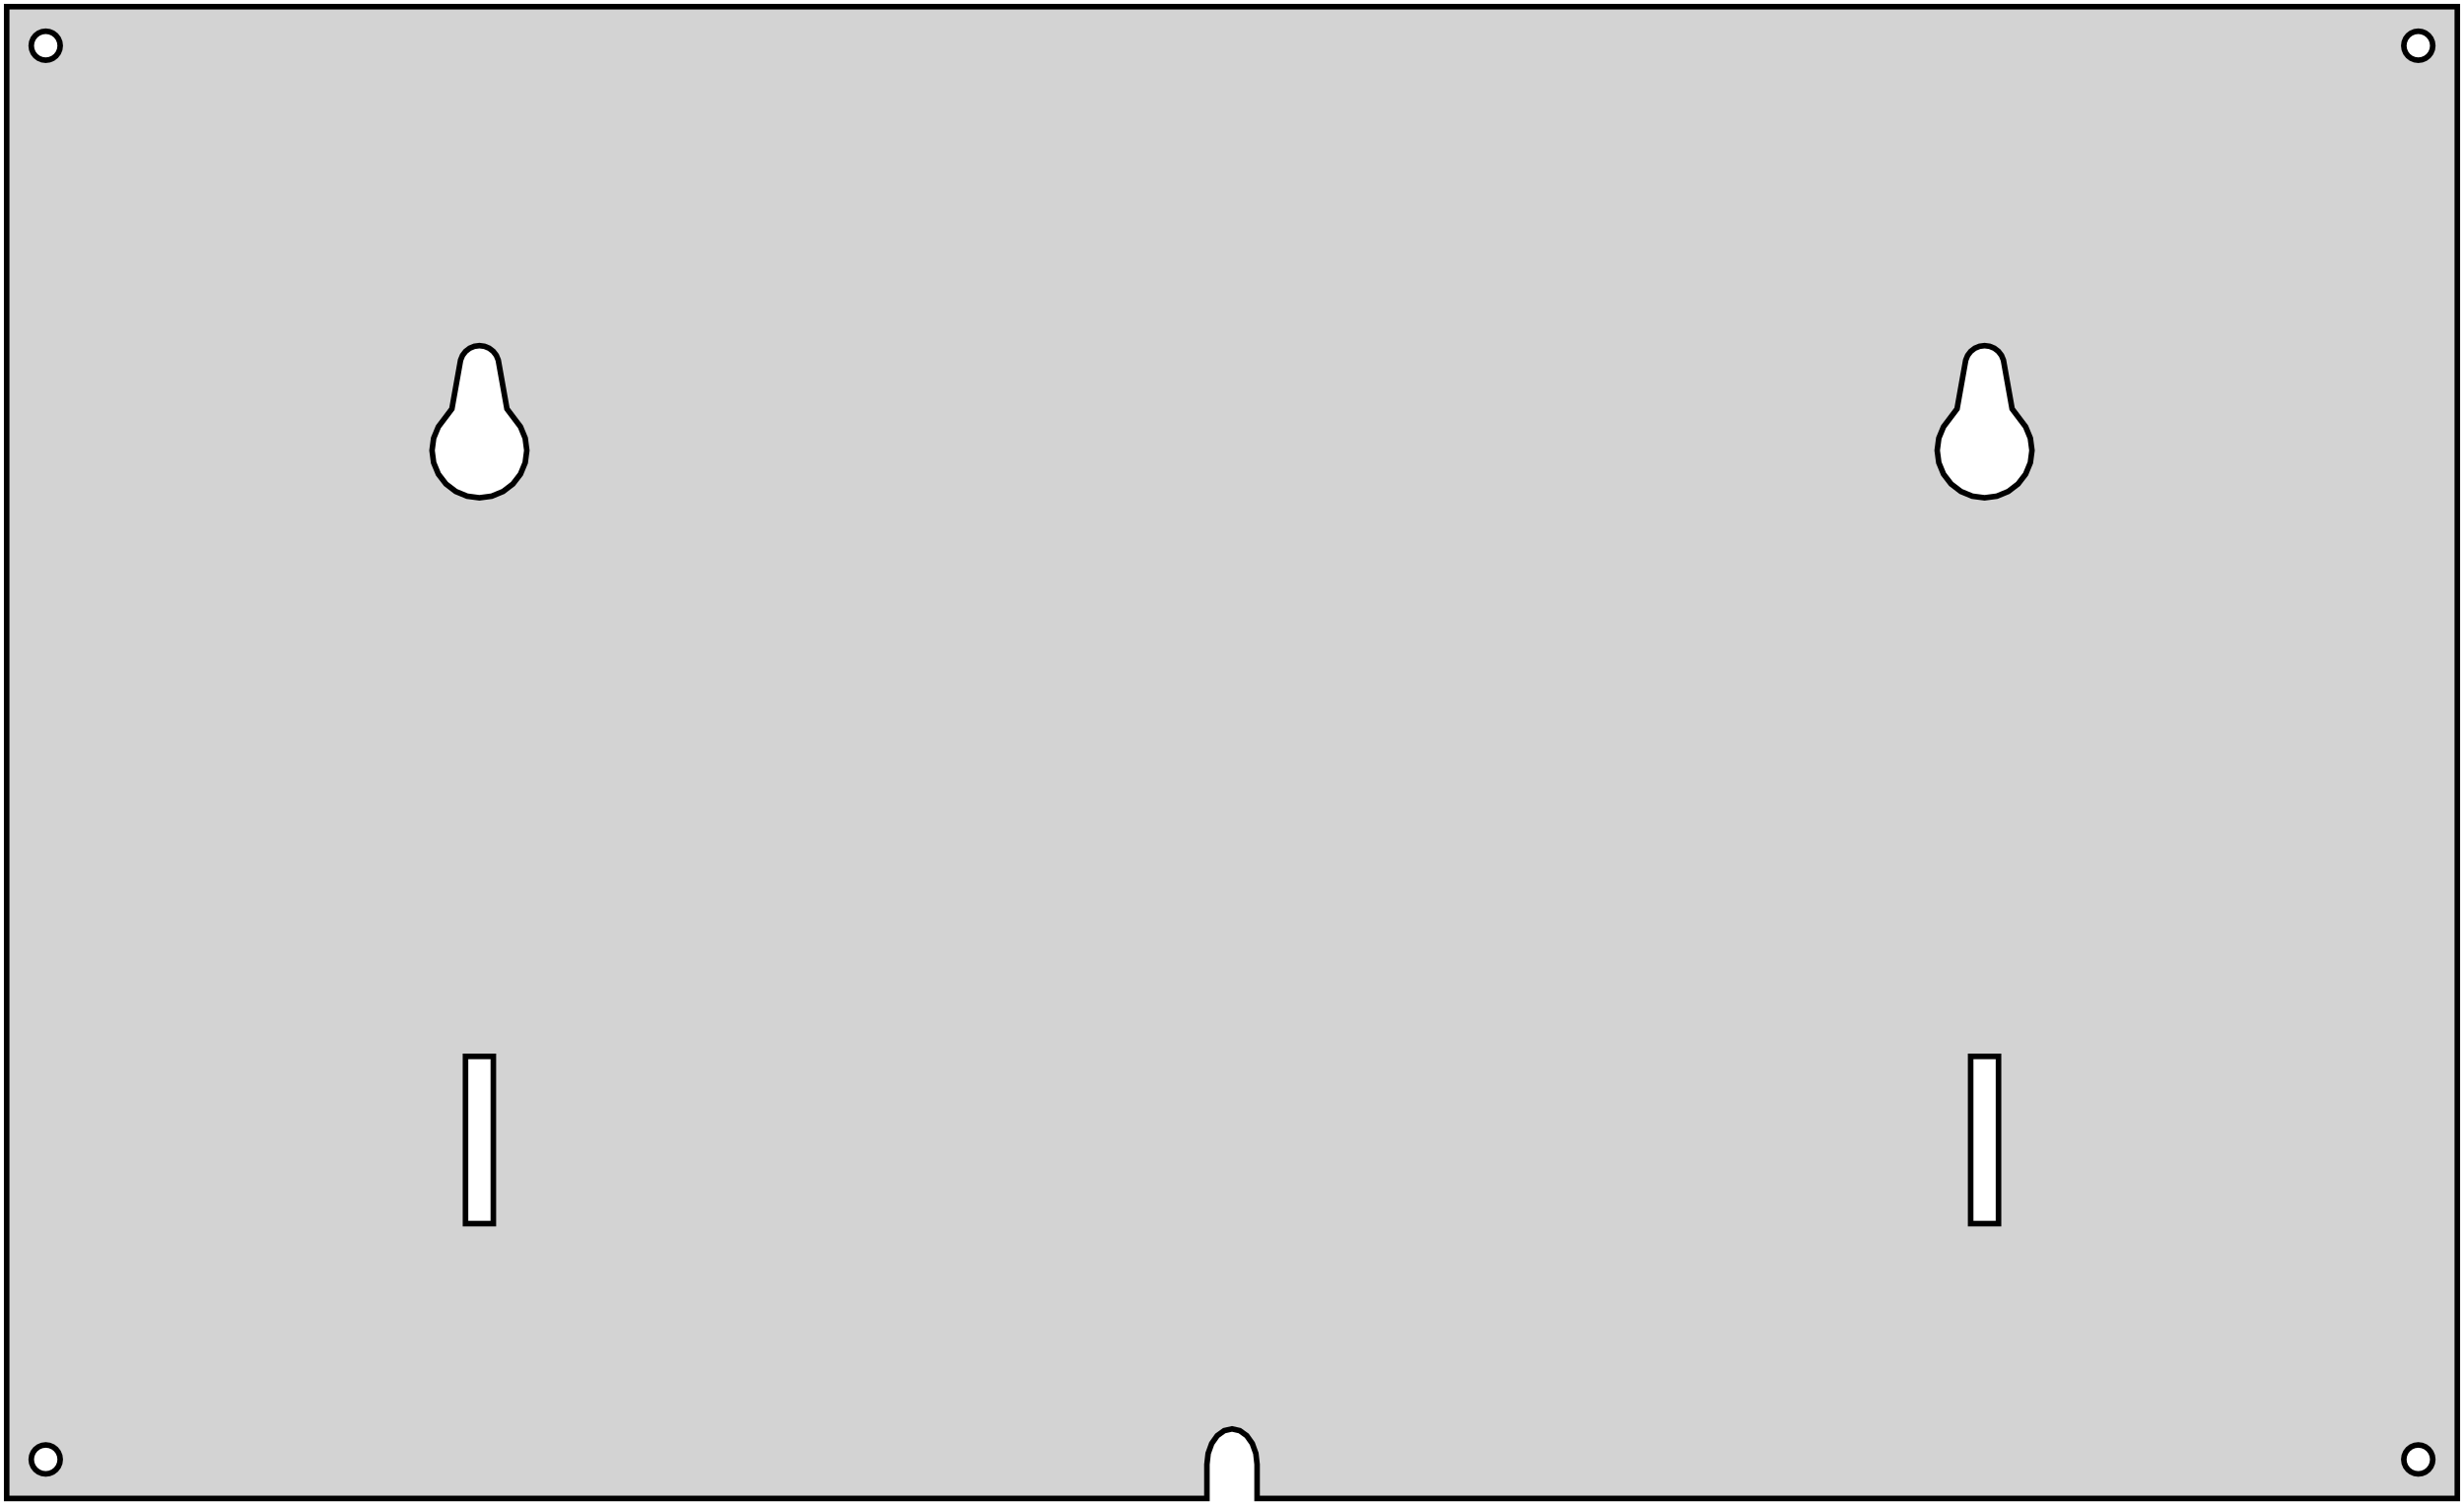 <?xml version="1.0" standalone="no"?>
<!DOCTYPE svg PUBLIC "-//W3C//DTD SVG 1.1//EN" "http://www.w3.org/Graphics/SVG/1.1/DTD/svg11.dtd">
<svg width="221mm" height="135mm" viewBox="2 -137 221 135" xmlns="http://www.w3.org/2000/svg" version="1.1">
<title>OpenSCAD Model</title>
<path d="
M 222.4,-136.4 L 2.6,-136.4 L 2.6,-2.6 L 110.25,-2.6 L 110.25,-5.657 L 110.36,-6.64
 L 110.68,-7.527 L 111.177,-8.231 L 111.805,-8.683 L 112.5,-8.839 L 113.195,-8.683 L 113.823,-8.231
 L 114.32,-7.527 L 114.64,-6.64 L 114.75,-5.657 L 114.75,-2.6 L 222.4,-2.6 z
M 5.764,-131.644 L 5.45,-131.774 L 5.181,-131.981 L 4.974,-132.25 L 4.844,-132.564 L 4.8,-132.9
 L 4.844,-133.236 L 4.974,-133.55 L 5.181,-133.819 L 5.45,-134.026 L 5.764,-134.156 L 6.1,-134.2
 L 6.436,-134.156 L 6.75,-134.026 L 7.019,-133.819 L 7.226,-133.55 L 7.356,-133.236 L 7.4,-132.9
 L 7.356,-132.564 L 7.226,-132.25 L 7.019,-131.981 L 6.75,-131.774 L 6.436,-131.644 L 6.1,-131.6
 z
M 218.564,-131.644 L 218.25,-131.774 L 217.981,-131.981 L 217.774,-132.25 L 217.644,-132.564 L 217.6,-132.9
 L 217.644,-133.236 L 217.774,-133.55 L 217.981,-133.819 L 218.25,-134.026 L 218.564,-134.156 L 218.9,-134.2
 L 219.236,-134.156 L 219.55,-134.026 L 219.819,-133.819 L 220.026,-133.55 L 220.156,-133.236 L 220.2,-132.9
 L 220.156,-132.564 L 220.026,-132.25 L 219.819,-131.981 L 219.55,-131.774 L 219.236,-131.644 L 218.9,-131.6
 z
M 43.9,-92.495 L 42.875,-92.919 L 41.995,-93.595 L 41.319,-94.475 L 40.895,-95.5 L 40.75,-96.6
 L 40.895,-97.7 L 41.319,-98.725 L 42.531,-100.331 L 43.31,-104.703 L 43.484,-105.125 L 43.763,-105.487
 L 44.125,-105.766 L 44.547,-105.94 L 45,-106 L 45.453,-105.94 L 45.875,-105.766 L 46.237,-105.487
 L 46.516,-105.125 L 46.69,-104.703 L 47.469,-100.331 L 48.681,-98.725 L 49.105,-97.7 L 49.25,-96.6
 L 49.105,-95.5 L 48.681,-94.475 L 48.005,-93.595 L 47.125,-92.919 L 46.1,-92.495 L 45,-92.35
 z
M 178.9,-92.495 L 177.875,-92.919 L 176.995,-93.595 L 176.319,-94.475 L 175.895,-95.5 L 175.75,-96.6
 L 175.895,-97.7 L 176.319,-98.725 L 177.531,-100.331 L 178.31,-104.703 L 178.484,-105.125 L 178.763,-105.487
 L 179.125,-105.766 L 179.547,-105.94 L 180,-106 L 180.453,-105.94 L 180.875,-105.766 L 181.237,-105.487
 L 181.516,-105.125 L 181.69,-104.703 L 182.469,-100.331 L 183.681,-98.725 L 184.105,-97.7 L 184.25,-96.6
 L 184.105,-95.5 L 183.681,-94.475 L 183.005,-93.595 L 182.125,-92.919 L 181.1,-92.495 L 180,-92.35
 z
M 43.75,-27.25 L 43.75,-42.25 L 46.25,-42.25 L 46.25,-27.25 z
M 178.75,-27.25 L 178.75,-42.25 L 181.25,-42.25 L 181.25,-27.25 z
M 5.764,-4.844 L 5.45,-4.974 L 5.181,-5.181 L 4.974,-5.45 L 4.844,-5.764 L 4.8,-6.1
 L 4.844,-6.436 L 4.974,-6.75 L 5.181,-7.019 L 5.45,-7.226 L 5.764,-7.356 L 6.1,-7.4
 L 6.436,-7.356 L 6.75,-7.226 L 7.019,-7.019 L 7.226,-6.75 L 7.356,-6.436 L 7.4,-6.1
 L 7.356,-5.764 L 7.226,-5.45 L 7.019,-5.181 L 6.75,-4.974 L 6.436,-4.844 L 6.1,-4.8
 z
M 218.564,-4.844 L 218.25,-4.974 L 217.981,-5.181 L 217.774,-5.45 L 217.644,-5.764 L 217.6,-6.1
 L 217.644,-6.436 L 217.774,-6.75 L 217.981,-7.019 L 218.25,-7.226 L 218.564,-7.356 L 218.9,-7.4
 L 219.236,-7.356 L 219.55,-7.226 L 219.819,-7.019 L 220.026,-6.75 L 220.156,-6.436 L 220.2,-6.1
 L 220.156,-5.764 L 220.026,-5.45 L 219.819,-5.181 L 219.55,-4.974 L 219.236,-4.844 L 218.9,-4.8
 z
" stroke="black" fill="lightgray" stroke-width="0.5"/>
</svg>
